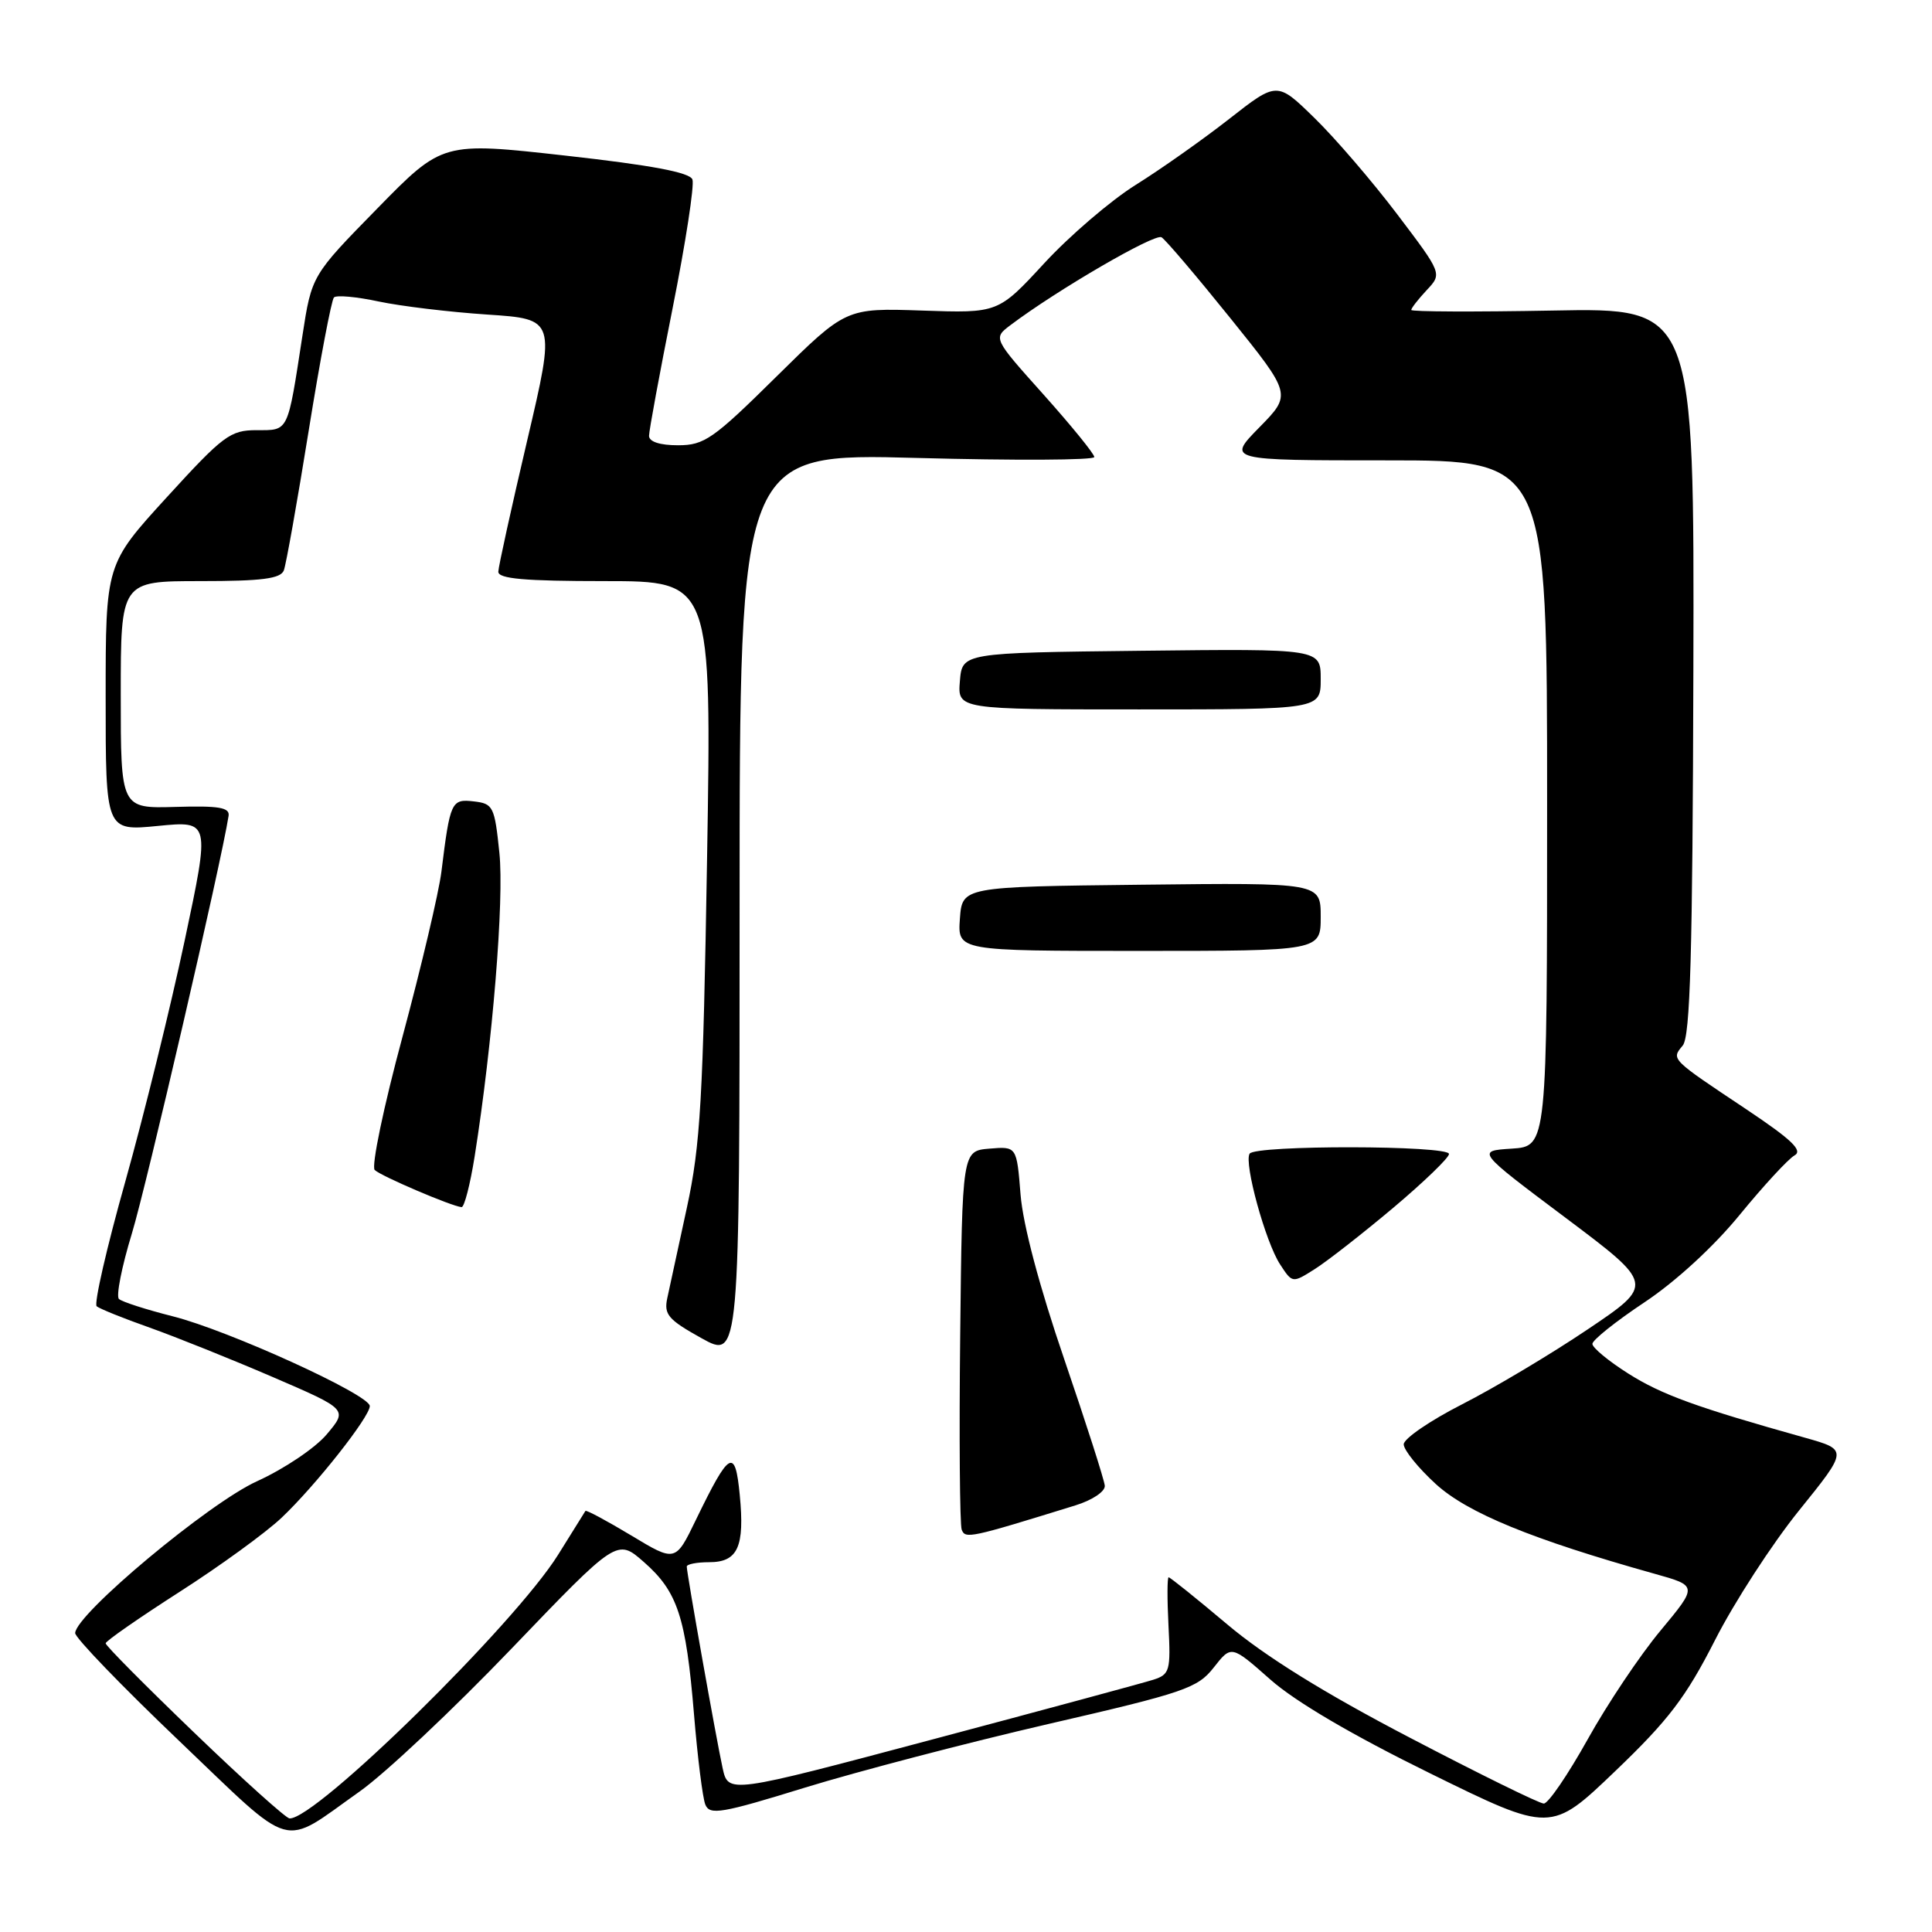 <?xml version="1.0" encoding="UTF-8" standalone="no"?>
<!DOCTYPE svg PUBLIC "-//W3C//DTD SVG 1.1//EN" "http://www.w3.org/Graphics/SVG/1.1/DTD/svg11.dtd" >
<svg xmlns="http://www.w3.org/2000/svg" xmlns:xlink="http://www.w3.org/1999/xlink" version="1.1" viewBox="0 0 256 256">
 <g >
 <path fill="currentColor"
d=" M 47.63 237.40 C 51.01 235.02 60.07 226.49 67.77 218.46 C 81.77 203.86 81.77 203.86 85.32 206.98 C 89.79 210.90 90.89 214.25 91.96 227.17 C 92.43 232.85 93.10 238.23 93.46 239.12 C 94.04 240.55 95.59 240.29 106.72 236.85 C 113.66 234.72 128.14 230.93 138.91 228.44 C 156.97 224.28 158.68 223.69 160.83 220.95 C 163.16 217.98 163.16 217.98 168.33 222.55 C 171.65 225.49 179.22 229.93 189.50 234.98 C 205.50 242.85 205.50 242.85 214.04 234.67 C 221.08 227.93 223.39 224.90 227.24 217.34 C 229.80 212.30 234.82 204.56 238.39 200.14 C 244.87 192.11 244.87 192.11 239.19 190.51 C 224.80 186.48 220.17 184.80 215.75 182.00 C 213.14 180.35 211.00 178.58 211.00 178.07 C 211.00 177.57 214.10 175.09 217.89 172.57 C 222.03 169.82 227.07 165.19 230.52 160.97 C 233.68 157.11 236.95 153.57 237.78 153.10 C 238.93 152.46 237.43 151.02 231.40 146.99 C 221.32 140.27 221.43 140.39 222.97 138.54 C 223.97 137.33 224.28 126.43 224.38 88.89 C 224.50 40.79 224.50 40.79 205.75 41.15 C 195.44 41.34 187.00 41.31 187.00 41.07 C 187.00 40.83 187.92 39.65 189.05 38.44 C 191.10 36.26 191.10 36.26 185.13 28.38 C 181.85 24.05 176.93 18.32 174.19 15.65 C 169.22 10.79 169.22 10.79 162.86 15.77 C 159.36 18.51 153.80 22.43 150.50 24.49 C 147.20 26.55 141.75 31.22 138.38 34.87 C 132.26 41.50 132.26 41.50 122.17 41.15 C 112.09 40.81 112.09 40.81 102.88 49.90 C 94.50 58.18 93.33 59.00 89.84 59.00 C 87.43 59.00 86.00 58.53 86.00 57.75 C 86.00 57.06 87.41 49.44 89.13 40.81 C 90.85 32.18 92.03 24.52 91.75 23.78 C 91.39 22.84 86.31 21.89 74.93 20.62 C 58.63 18.80 58.63 18.80 49.97 27.65 C 41.30 36.50 41.30 36.50 40.07 44.50 C 38.08 57.43 38.29 57.00 34.00 57.00 C 30.51 57.00 29.58 57.70 22.11 65.88 C 14.00 74.76 14.00 74.76 14.00 92.44 C 14.00 110.12 14.00 110.12 20.92 109.44 C 27.84 108.76 27.84 108.76 24.47 124.63 C 22.62 133.36 19.09 147.70 16.62 156.50 C 14.14 165.30 12.43 172.76 12.81 173.09 C 13.19 173.41 16.35 174.69 19.84 175.92 C 23.32 177.16 30.65 180.10 36.13 182.46 C 46.08 186.75 46.08 186.75 43.31 190.04 C 41.79 191.86 37.63 194.65 34.06 196.27 C 27.68 199.16 10.04 213.89 9.96 216.39 C 9.94 217.00 16.13 223.42 23.71 230.65 C 39.25 245.47 37.08 244.86 47.63 237.40 Z  M 25.75 229.60 C 19.29 223.39 14.00 218.06 14.00 217.75 C 14.00 217.45 18.39 214.40 23.75 210.96 C 29.11 207.53 35.22 203.09 37.31 201.11 C 41.81 196.85 49.00 187.74 49.00 186.31 C 49.00 184.81 30.27 176.28 22.90 174.42 C 19.38 173.53 16.17 172.50 15.76 172.12 C 15.36 171.74 16.13 167.85 17.47 163.46 C 19.40 157.14 29.36 114.14 30.29 108.10 C 30.46 106.99 28.98 106.75 23.25 106.92 C 16.00 107.13 16.00 107.13 16.00 92.07 C 16.00 77.00 16.00 77.00 26.53 77.00 C 34.72 77.00 37.18 76.68 37.61 75.58 C 37.91 74.79 39.39 66.47 40.90 57.09 C 42.41 47.70 43.92 39.75 44.25 39.41 C 44.59 39.08 47.26 39.32 50.18 39.95 C 53.11 40.57 59.58 41.35 64.56 41.68 C 73.63 42.28 73.63 42.28 69.85 58.39 C 67.77 67.25 66.05 75.06 66.03 75.75 C 66.01 76.69 69.48 77.00 80.15 77.00 C 94.30 77.00 94.30 77.00 93.69 113.75 C 93.16 145.65 92.81 151.75 91.02 160.00 C 89.88 165.22 88.71 170.62 88.42 172.00 C 87.95 174.18 88.54 174.86 92.94 177.31 C 98.00 180.12 98.00 180.12 98.00 120.08 C 98.00 60.04 98.00 60.04 121.50 60.68 C 134.43 61.03 145.00 60.98 145.00 60.56 C 145.00 60.14 141.98 56.43 138.30 52.31 C 131.59 44.82 131.59 44.82 133.88 43.09 C 140.04 38.44 153.02 30.89 153.91 31.44 C 154.46 31.78 158.56 36.61 163.03 42.16 C 171.16 52.26 171.16 52.26 166.87 56.63 C 162.58 61.00 162.58 61.00 183.79 61.00 C 205.00 61.00 205.00 61.00 205.00 106.45 C 205.00 151.89 205.00 151.89 200.32 152.20 C 195.63 152.50 195.63 152.50 207.43 161.35 C 219.22 170.20 219.22 170.20 210.36 176.16 C 205.49 179.44 198.01 183.90 193.75 186.07 C 189.49 188.24 186.00 190.63 186.00 191.38 C 186.00 192.13 187.91 194.50 190.25 196.64 C 194.44 200.47 202.99 203.98 219.23 208.53 C 224.96 210.13 224.96 210.13 220.03 216.06 C 217.31 219.32 212.96 225.82 210.36 230.50 C 207.75 235.17 205.15 238.99 204.56 238.98 C 203.98 238.98 195.97 235.04 186.77 230.23 C 175.44 224.32 167.65 219.48 162.63 215.25 C 158.55 211.81 155.05 209.00 154.85 209.00 C 154.66 209.00 154.65 211.88 154.83 215.40 C 155.14 221.37 155.00 221.87 152.83 222.57 C 151.55 222.98 138.35 226.55 123.50 230.50 C 96.50 237.69 96.50 237.69 95.75 234.28 C 94.91 230.45 91.00 208.47 91.00 207.58 C 91.00 207.26 92.33 207.00 93.96 207.00 C 97.77 207.00 98.69 204.98 98.02 198.08 C 97.41 191.77 96.67 192.19 92.21 201.39 C 89.50 206.99 89.50 206.99 83.63 203.45 C 80.40 201.51 77.67 200.04 77.57 200.21 C 77.46 200.37 75.84 202.97 73.96 206.00 C 68.23 215.20 41.80 241.15 38.36 240.95 C 37.89 240.92 32.21 235.82 25.75 229.60 Z  M 142.50 199.47 C 144.74 198.78 146.45 197.63 146.39 196.87 C 146.33 196.11 143.91 188.57 141.02 180.11 C 137.74 170.54 135.55 162.29 135.23 158.30 C 134.72 151.90 134.72 151.90 131.11 152.20 C 127.50 152.50 127.50 152.50 127.23 176.98 C 127.08 190.45 127.18 202.02 127.43 202.69 C 127.91 203.93 128.48 203.81 142.50 199.47 Z  M 184.60 160.05 C 188.67 156.62 192.00 153.41 192.00 152.91 C 192.00 151.75 166.30 151.71 165.58 152.87 C 164.81 154.12 167.69 164.60 169.62 167.54 C 171.25 170.04 171.25 170.04 174.23 168.15 C 175.86 167.12 180.53 163.47 184.60 160.05 Z  M 62.89 153.25 C 65.27 138.23 66.82 119.23 66.17 113.00 C 65.54 106.87 65.35 106.48 62.78 106.19 C 59.80 105.84 59.64 106.20 58.49 115.50 C 58.15 118.25 55.83 128.08 53.34 137.35 C 50.84 146.61 49.18 154.57 49.65 155.03 C 50.48 155.84 59.84 159.84 61.16 159.95 C 61.52 159.98 62.30 156.96 62.89 153.25 Z  M 175.00 121.48 C 175.00 116.96 175.00 116.96 151.25 117.23 C 127.50 117.50 127.50 117.50 127.19 121.75 C 126.89 126.00 126.89 126.00 150.94 126.00 C 175.00 126.00 175.00 126.00 175.00 121.48 Z  M 175.00 89.98 C 175.00 85.96 175.00 85.96 151.25 86.23 C 127.50 86.50 127.50 86.50 127.19 90.25 C 126.88 94.00 126.88 94.00 150.94 94.00 C 175.00 94.00 175.00 94.00 175.00 89.98 Z "/>
</g>
</svg>